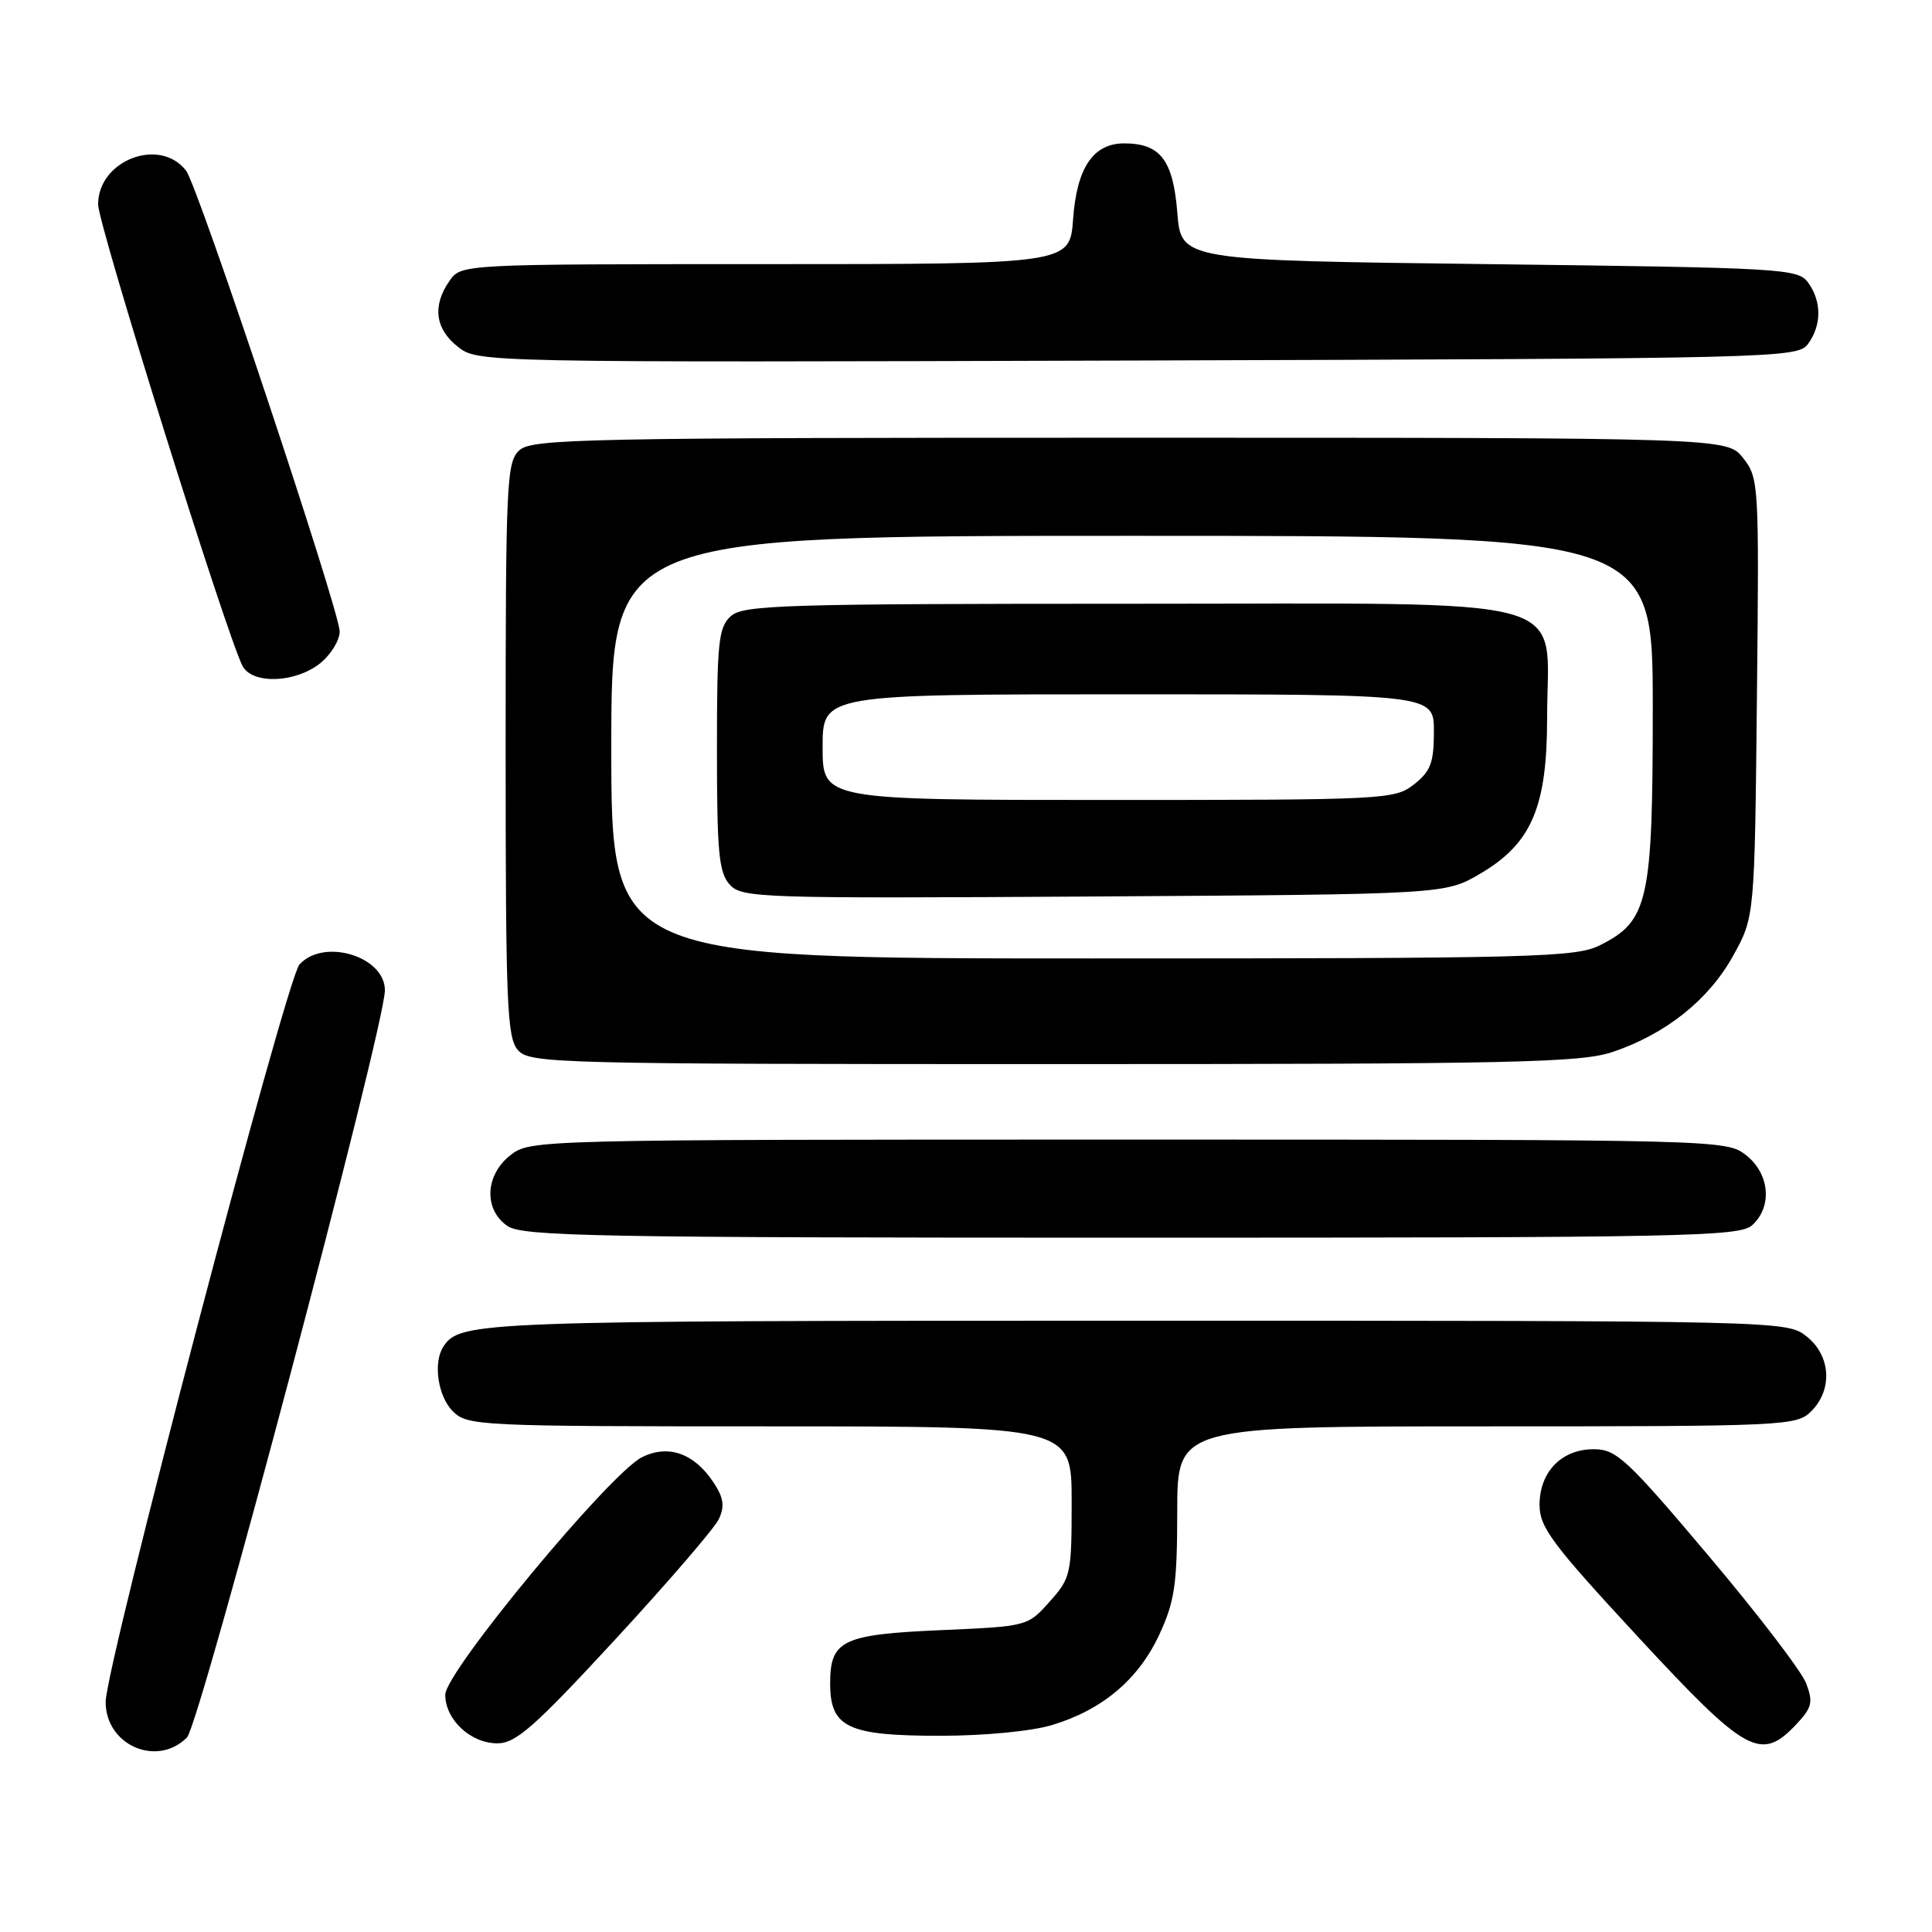 <?xml version="1.0" encoding="UTF-8" standalone="no"?>
<!DOCTYPE svg PUBLIC "-//W3C//DTD SVG 1.1//EN" "http://www.w3.org/Graphics/SVG/1.1/DTD/svg11.dtd" >
<svg xmlns="http://www.w3.org/2000/svg" xmlns:xlink="http://www.w3.org/1999/xlink" version="1.1" viewBox="0 0 256 256">
 <g >
 <path fill="currentColor"
d=" M 24.77 230.23 C 26.50 228.50 51.00 136.01 51.00 131.22 C 51.00 126.71 42.88 124.26 39.68 127.80 C 37.92 129.74 14.00 220.78 14.00 225.52 C 14.00 231.25 20.79 234.21 24.77 230.23 Z  M 81.51 217.25 C 88.49 209.69 94.67 202.51 95.25 201.29 C 96.04 199.59 95.89 198.48 94.59 196.50 C 92.03 192.58 88.58 191.35 85.08 193.08 C 80.83 195.18 59.00 221.53 59.00 224.56 C 59.00 227.86 62.36 231.00 65.90 231.00 C 68.35 231.00 70.80 228.85 81.51 217.25 Z  M 238.03 228.47 C 240.10 226.27 240.27 225.55 239.33 223.06 C 238.73 221.47 232.90 213.85 226.37 206.12 C 215.64 193.40 214.19 192.05 211.25 192.03 C 206.96 191.99 204.00 195.00 204.00 199.40 C 204.00 202.38 205.64 204.57 217.05 216.90 C 231.41 232.41 233.33 233.47 238.03 228.47 Z  M 139.39 228.58 C 146.05 226.58 150.84 222.55 153.60 216.62 C 155.66 212.19 155.98 209.99 155.99 200.25 C 156.00 189.00 156.00 189.00 197.00 189.00 C 236.67 189.00 238.07 188.93 240.00 187.00 C 242.88 184.12 242.59 179.61 239.37 177.07 C 236.75 175.01 236.23 175.00 150.30 175.00 C 63.44 175.00 60.97 175.09 58.77 178.40 C 57.36 180.50 58.01 185.01 60.00 187.00 C 61.93 188.93 63.33 189.00 102.00 189.00 C 142.00 189.00 142.00 189.00 142.00 198.98 C 142.00 208.60 141.89 209.09 139.08 212.23 C 136.18 215.49 136.13 215.50 124.73 216.00 C 111.60 216.57 110.00 217.34 110.00 223.07 C 110.00 228.90 112.32 230.00 124.56 230.00 C 130.41 230.00 136.67 229.40 139.39 228.58 Z  M 232.17 162.35 C 234.88 159.89 234.50 155.54 231.37 153.07 C 228.75 151.02 228.14 151.00 149.50 151.00 C 70.86 151.00 70.25 151.02 67.63 153.07 C 64.27 155.72 64.07 160.24 67.22 162.44 C 69.19 163.82 78.70 164.00 149.89 164.00 C 223.35 164.00 230.50 163.86 232.17 162.35 Z  M 213.72 139.38 C 220.77 136.99 226.41 132.48 229.64 126.66 C 232.50 121.50 232.50 121.50 232.80 92.45 C 233.10 64.11 233.06 63.34 230.98 60.70 C 228.85 58.00 228.85 58.00 149.76 58.00 C 77.56 58.00 70.50 58.14 68.83 59.65 C 67.12 61.20 67.00 63.77 67.00 99.33 C 67.00 133.30 67.18 137.54 68.65 139.17 C 70.23 140.91 73.74 141.00 139.62 141.00 C 200.90 141.00 209.48 140.81 213.72 139.38 Z  M 42.37 87.93 C 43.81 86.79 45.00 84.88 45.01 83.68 C 45.01 80.99 26.26 24.70 24.66 22.62 C 21.19 18.10 13.00 21.23 13.00 27.08 C 13.00 29.79 30.07 84.32 32.14 88.25 C 33.44 90.69 39.08 90.51 42.37 87.93 Z  M 239.58 45.56 C 241.39 43.08 241.39 39.92 239.58 37.44 C 238.23 35.59 236.29 35.48 197.33 35.00 C 156.50 34.50 156.50 34.50 156.00 28.17 C 155.44 21.20 153.75 19.00 148.96 19.00 C 144.86 19.00 142.68 22.22 142.19 29.04 C 141.76 35.00 141.76 35.00 101.44 35.00 C 61.11 35.00 61.11 35.00 59.56 37.22 C 57.27 40.49 57.65 43.58 60.66 45.94 C 63.31 48.03 63.39 48.03 150.74 47.77 C 235.96 47.51 238.20 47.45 239.58 45.56 Z  M 81.00 99.00 C 81.00 71.00 81.00 71.00 150.00 71.00 C 219.00 71.00 219.00 71.00 219.00 93.75 C 219.00 119.46 218.42 122.04 212.00 125.25 C 208.78 126.86 203.44 127.00 144.75 127.00 C 81.00 127.00 81.00 127.00 81.00 99.00 Z  M 196.15 115.76 C 202.93 111.78 205.00 106.96 205.00 95.13 C 205.00 78.56 210.21 80.00 150.30 80.00 C 103.65 80.00 98.48 80.16 96.83 81.65 C 95.20 83.13 95.00 85.08 95.00 99.33 C 95.00 112.95 95.25 115.62 96.69 117.21 C 98.30 118.99 100.56 119.06 144.94 118.79 C 191.50 118.50 191.50 118.50 196.15 115.76 Z  M 109.00 99.00 C 109.00 92.00 109.00 92.00 149.50 92.00 C 190.00 92.00 190.00 92.00 190.00 96.93 C 190.00 101.06 189.57 102.19 187.37 103.93 C 184.80 105.94 183.66 106.00 146.87 106.00 C 109.00 106.00 109.00 106.00 109.00 99.00 Z "/>
</g>
</svg>